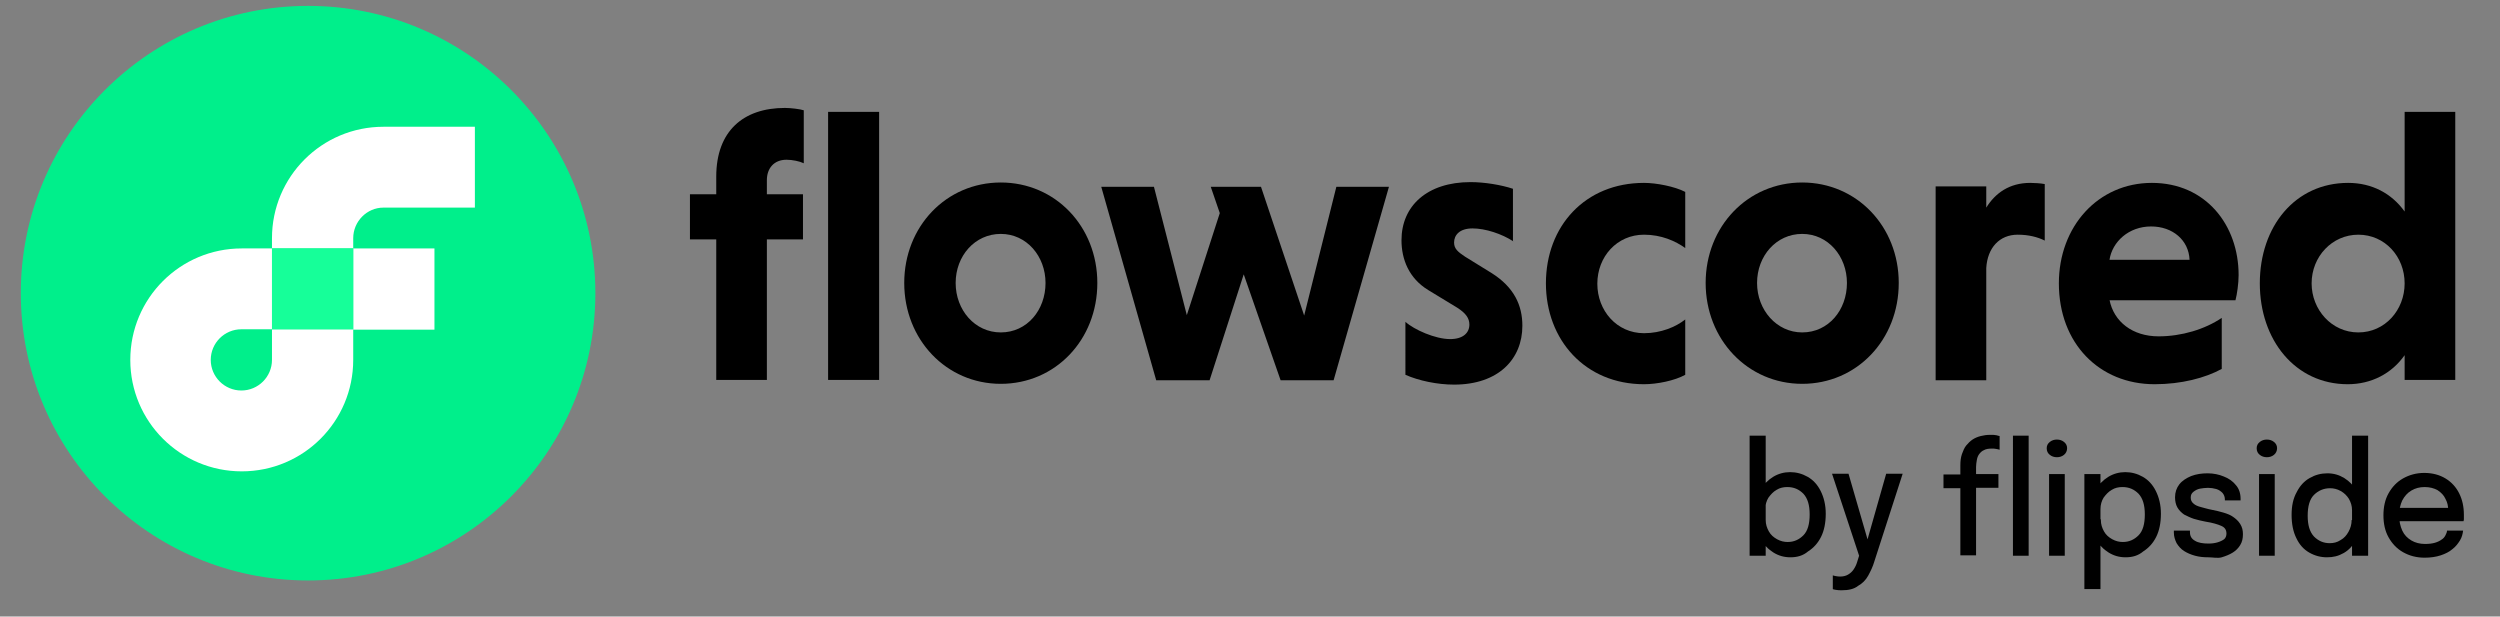 <?xml version="1.0" encoding="utf-8"?>
<!-- Generator: Adobe Illustrator 27.0.0, SVG Export Plug-In . SVG Version: 6.00 Build 0)  -->
<svg version="1.1" xmlns="http://www.w3.org/2000/svg" xmlns:xlink="http://www.w3.org/1999/xlink" x="0px" y="0px"
	 viewBox="0 0 637 157.1" style="enable-background:new 0 0 637 157.1;" xml:space="preserve">
<rect x="0" y="0" width="637" height="157.1" fill="#808080" stroke="none"/>
<style type="text/css">
	.st0{display:none;}
	.st1{display:inline;}
	.st2{fill:#00EF8B;}
	.st3{fill:#FFFFFF;}
	.st4{fill:#16FF99;}
</style>
<g id="Layer_2" class="st0">
	<path class="st1" d="M206.9,74.6h-9.4v35.2h-13.2V74.6h-6.8V63.3h6.8v-4.4c0-11.4,7.1-17.2,17.9-17.2c1.7,0,3.4,0.2,5,0.6v13.2
		c-1.4-0.6-2.9-0.9-4.5-0.9c-2.6-0.2-4.9,1.8-5.2,4.4c0,0.2,0,0.5,0,0.7v3.5h9.4L206.9,74.6z M226.8,109.8h-13.3V42.6h13.3V109.8z"
		/>
	<path class="st1" d="M256.4,60.3c13.9,0,25.3,11.3,25.3,25.2s-11.3,25.3-25.2,25.3c-13.9,0-25.3-11.3-25.3-25.2v-0.1
		c-0.2-13.7,10.8-25,24.5-25.2C255.9,60.3,256.1,60.3,256.4,60.3z M256.4,97.9c6.8,0,11.7-5.6,11.7-12.4s-4.9-12.3-11.7-12.3
		c-6.8,0-11.8,5.5-11.8,12.3S249.7,97.9,256.4,97.9z"/>
	<path class="st1" d="M295.5,61.3l8.6,32.2l8.6-25.6l-2.3-6.6h13.1l11.2,32.2l8.4-32.2h13.7l-14.4,48.5h-13.8L319,83.2l-9,26.6
		h-13.9l-14.3-48.5L295.5,61.3z"/>
	<path class="st1" d="M365.8,92.7c5-0.1,9.1,3.8,9.2,8.8c0,0.1,0,0.3,0,0.4c0.1,4.9-3.8,8.9-8.7,9c-0.2,0-0.3,0-0.5,0
		c-4.8,0.1-8.9-3.7-9-8.5c0-0.2,0-0.3,0-0.5c-0.2-4.9,3.6-9,8.5-9.2C365.5,92.7,365.7,92.7,365.8,92.7z"/>
	<path class="st1" d="M417.9,108.6c-3.4,1.5-7.1,2.3-10.8,2.3c-15.5,0-25.8-11.2-25.8-25.5S391.6,60,407.1,60
		c3.7,0,7.4,0.8,10.8,2.3v14.2c-3.2-2.2-6.9-3.3-10.8-3.3c-6.8,0.2-12.2,5.9-12,12.7c0.2,6.6,5.5,11.9,12,12c3.9,0,7.6-1.2,10.8-3.5
		V108.6z"/>
	<path class="st1" d="M449.4,60.1c14,0,25.4,11.3,25.5,25.4s-11.3,25.4-25.4,25.5S424.1,99.7,424,85.6v-0.1
		c-0.2-13.8,10.8-25.2,24.6-25.4C448.9,60.1,449.1,60.1,449.4,60.1z M449.4,97.9c6.9,0,11.8-5.7,11.8-12.4s-4.9-12.3-11.8-12.3
		s-11.8,5.6-11.8,12.3S442.6,97.9,449.4,97.9z"/>
	<path class="st1" d="M496.4,66.9c2.7-4.3,7.4-6.9,12.4-6.8c6.9,0,12.3,3.1,15,8.8c2.3-5,7.1-8.8,14.4-8.8c9.4,0,16.8,7.4,16.8,17.9
		v31.8h-13.3v-28c0-5.5-3.1-8.7-7.8-8.7s-8.1,3.2-8.1,8.7v28h-13.3v-28c0-5.5-3.1-8.7-7.8-8.7s-7.8,2.9-8.1,8v28.7h-13.3V61.1h13.3
		v5.8H496.4z"/>
</g>
<g id="Layer_1">
	<circle class="st2" cx="78.5" cy="74.7" r="73.2"/>
	<rect x="90" y="63.3" class="st3" width="20.7" height="20.7"/>
	<path class="st3" d="M69.3,91.7c0,4.3-3.5,7.8-7.8,7.8s-7.8-3.5-7.8-7.8s3.5-7.8,7.8-7.8l0,0h7.8V63.3h-7.7
		c-15.7,0-28.4,12.7-28.4,28.4s12.7,28.4,28.4,28.4S90,107.4,90,91.7v-7.8H69.3V91.7z"/>
	<path class="st3" d="M97.7,52.9H121V32.3H97.7C82,32.3,69.3,45,69.3,60.7v2.6H90v-2.6C90,56.4,93.5,52.9,97.7,52.9z"/>
	<polygon class="st4" points="69.3,83.9 90,83.9 90,83.9 90,63.3 90,63.3 69.3,63.3 	"/>
	<path d="M204.6,61h-9.2v35.8h-12.9V61h-6.7V49.5h6.7V45c0-11.6,6.9-17.5,17.5-17.5c1.5,0,3.9,0.3,4.8,0.6v13.5
		c-1-0.5-2.9-0.9-4.4-0.9c-3.2,0-5,2.2-5,5.2v3.6h9.2V61z M224,96.8h-13V28.5h13V96.8z"/>
	<path d="M255,46.5c13.9,0,24.6,11.2,24.6,25.6c0,14.5-10.7,25.7-24.6,25.7c-13.9,0-24.6-11.3-24.6-25.7
		C230.4,57.7,241.1,46.5,255,46.5z M255,84.7c6.7,0,11.4-5.7,11.4-12.6c0-6.8-4.8-12.5-11.4-12.5c-6.6,0-11.5,5.6-11.5,12.5
		C243.5,79,248.4,84.7,255,84.7z"/>
	<path d="M294,47.5l8.4,32.8l8.4-26l-2.3-6.7h12.8l11,32.8l8.2-32.8h13.4l-14.1,49.3h-13.5l-9.4-27l-8.7,27h-13.6l-14-49.3H294z"/>
	<path d="M385.6,61.5c-2.9-1.9-7.1-3.3-10.4-3.3s-4.7,1.7-4.7,3.6c0,1.6,1,2.4,2.8,3.6l6.8,4.2c5.7,3.6,7.8,8.2,7.8,13.4
		c0,8.5-6.1,15-17.4,15c-4.3,0-9-1-12.4-2.5V82c2.2,2,7.6,4.4,11.4,4.4c3.3,0,4.9-1.6,4.9-3.7c0-1.6-0.9-2.9-3.1-4.3l-7.4-4.5
		c-4.9-3-6.8-7.8-6.8-12.7c0-8.7,6.5-14.8,17.6-14.8c3.5,0,7.8,0.7,10.8,1.7V61.5z"/>
	<path d="M429.4,95.5c-2.7,1.5-7.2,2.4-10.5,2.4c-15,0-25-11.3-25-25.7c0-14.6,10-25.6,25-25.6c3.1,0,7.8,0.9,10.5,2.3v14.3
		c-2.5-1.8-6.1-3.4-10.5-3.4c-6.9,0-11.9,5.6-11.9,12.5c0,6.8,4.9,12.6,11.9,12.6c4.3,0,8.1-1.6,10.5-3.5V95.5z"/>
	<path d="M459.2,46.5c13.9,0,24.6,11.2,24.6,25.6c0,14.5-10.7,25.7-24.6,25.7s-24.6-11.3-24.6-25.7
		C434.6,57.7,445.3,46.5,459.2,46.5z M459.2,84.7c6.7,0,11.4-5.7,11.4-12.6c0-6.8-4.8-12.5-11.4-12.5c-6.6,0-11.5,5.6-11.5,12.5
		C447.7,79,452.7,84.7,459.2,84.7z"/>
	<path d="M506.1,52.9c2.3-3.7,5.9-6.3,11.2-6.3c1,0,2.7,0.1,3.7,0.3v14.4c-1.8-0.9-4.1-1.5-6.9-1.5c-4.6,0-7.7,3.3-8,8.5v28.6h-12.9
		V47.5h12.9V52.9z"/>
	<path d="M537.5,76.4c1.1,5.6,5.9,9.3,12.5,9.3c5.9,0,11.8-1.8,16.1-4.7v13c-4.2,2.3-10.3,3.9-17.1,3.9c-14.1,0-24.4-10.4-24.4-25.7
		c0-14.5,10-25.6,23.7-25.6s22.1,10.7,22.1,23.5c0,2.1-0.4,4.9-0.8,6.4H537.5z M537.5,66.2h20.4c-0.2-5-4.3-8.5-9.8-8.5
		C542.4,57.7,538.2,61.6,537.5,66.2z"/>
	<path d="M612.7,90.5c-3.3,4.7-8.5,7.4-14.5,7.4c-13.4,0-22.4-11.3-22.4-25.7c0-14.5,9-25.6,22.5-25.6c6.1,0,11.1,2.7,14.4,7.3V28.5
		h12.9v68.3h-12.9V90.5z M600.9,59.8c-6.7,0-11.9,5.6-11.9,12.4c0,6.7,5.1,12.5,11.9,12.5c6.8,0,11.8-5.7,11.8-12.5
		C612.7,65.4,607.7,59.8,600.9,59.8z"/>
	<g>
		<path d="M445.8,141.6V111h4.1v30.6H445.8z M456.2,142c-1.6,0-3-0.4-4.3-1.2s-2.4-1.9-3.2-3.4s-1.2-3-1.2-4.8c0-0.1,0-0.1,0-0.1
			c0,0,0-0.1,0-0.1l2.4-0.1c0,0,0,0.1,0,0.1c0,0,0,0.1,0,0.1c0,1.1,0.3,2,0.8,2.9c0.5,0.9,1.2,1.5,2.1,2c0.9,0.5,1.8,0.7,2.7,0.7
			c1.6,0,2.9-0.6,4-1.7c1.1-1.1,1.6-2.9,1.6-5.3c0-2.4-0.5-4.1-1.6-5.3c-1.1-1.1-2.4-1.7-4.1-1.7c-1,0-1.9,0.2-2.7,0.7
			c-0.9,0.5-1.5,1.2-2.1,2c-0.5,0.8-0.8,1.8-0.8,2.9l-2.4-0.1c0-1.8,0.4-3.4,1.2-4.8c0.8-1.4,1.9-2.5,3.2-3.3s2.8-1.2,4.3-1.2
			c1.6,0,3.1,0.4,4.5,1.2c1.4,0.8,2.5,2,3.3,3.6c0.8,1.6,1.3,3.5,1.3,5.8c0,2.3-0.4,4.3-1.2,5.9s-1.9,2.8-3.3,3.7
			C459.4,141.6,457.9,142,456.2,142z"/>
		<path d="M469.3,150.4c-0.5,0-1,0-1.5-0.1c-0.4-0.1-0.7-0.1-0.8-0.2v-3.5c0.2,0.1,0.4,0.1,0.8,0.2c0.4,0.1,0.8,0.1,1.2,0.1
			c0.7,0,1.4-0.2,1.9-0.5c0.5-0.3,1-0.7,1.4-1.3c0.4-0.6,0.7-1.2,0.9-1.9l0.5-1.6l-6.9-20.9h4.2l5.1,17.6h-0.5l5-17.6h4.2l-7.2,22.3
			c-0.4,1.4-1,2.6-1.6,3.7c-0.6,1.1-1.5,2-2.6,2.6C472.4,150.1,471,150.4,469.3,150.4z"/>
		<path d="M499.5,141.6v-17.2h-4.3v-3.5h4.3v-2.3c0-1.1,0.1-2,0.4-2.9c0.3-0.8,0.6-1.6,1.1-2.2c0.5-0.6,1-1.1,1.6-1.5
			s1.3-0.7,2.1-0.9s1.5-0.3,2.4-0.3c0.7,0,1.2,0,1.6,0.1c0.4,0.1,0.6,0.2,0.8,0.2v3.5c-0.2-0.1-0.4-0.1-0.8-0.2
			c-0.4-0.1-0.8-0.1-1.2-0.1c-0.8,0-1.5,0.1-2,0.4c-0.5,0.2-0.9,0.6-1.2,1s-0.5,0.9-0.6,1.5c-0.1,0.6-0.2,1.2-0.2,1.8v1.8h5.7v3.5
			h-5.7v17.2H499.5z M516.9,111v30.6h-4V111H516.9z"/>
		<path d="M524.1,116.5c-0.7,0-1.3-0.2-1.8-0.6s-0.8-0.9-0.8-1.7c0-0.7,0.3-1.2,0.8-1.6s1.1-0.6,1.8-0.6c0.7,0,1.3,0.2,1.8,0.6
			s0.8,0.9,0.8,1.6c0,0.7-0.3,1.3-0.8,1.7S524.8,116.5,524.1,116.5z M522.1,141.6v-20.8h4v20.8H522.1z"/>
		<path d="M531.1,150.1v-29.3h4.1v29.3H531.1z M541.6,142c-1.6,0-3-0.4-4.3-1.2s-2.4-1.9-3.2-3.4s-1.2-3-1.2-4.8c0-0.1,0-0.1,0-0.1
			c0,0,0-0.1,0-0.1l2.4-0.1c0,0,0,0.1,0,0.1c0,0,0,0.1,0,0.1c0,1.1,0.3,2,0.8,2.9c0.5,0.9,1.2,1.5,2.1,2c0.9,0.5,1.8,0.7,2.7,0.7
			c1.6,0,2.9-0.6,4-1.7c1.1-1.1,1.6-2.9,1.6-5.3c0-2.4-0.5-4.1-1.6-5.3c-1.1-1.1-2.4-1.7-4.1-1.7c-1,0-1.9,0.2-2.7,0.7
			c-0.9,0.5-1.5,1.2-2.1,2c-0.5,0.8-0.8,1.8-0.8,2.9l-2.4-0.1c0-1.8,0.4-3.4,1.2-4.8c0.8-1.4,1.9-2.5,3.2-3.3s2.8-1.2,4.3-1.2
			c1.6,0,3.1,0.4,4.5,1.2c1.4,0.8,2.5,2,3.3,3.6c0.8,1.6,1.3,3.5,1.3,5.8c0,2.3-0.4,4.3-1.2,5.9s-1.9,2.8-3.3,3.7
			C544.8,141.6,543.3,142,541.6,142z"/>
		<path d="M562.7,142c-1.2,0-2.3-0.1-3.4-0.4c-1.1-0.3-2-0.7-2.8-1.2c-0.8-0.5-1.4-1.2-1.9-2c-0.4-0.8-0.7-1.7-0.7-2.7
			c0-0.1,0-0.2,0-0.3c0-0.1,0-0.2,0-0.2h4.1c0,0.1,0,0.1,0,0.2c0,0.1,0,0.1,0,0.2c0,1,0.4,1.7,1.3,2.2c0.8,0.5,2,0.7,3.4,0.7
			c0.9,0,1.6-0.1,2.3-0.3c0.7-0.2,1.3-0.5,1.7-0.8s0.6-0.9,0.6-1.4c0-1-0.4-1.6-1.3-2c-0.9-0.4-2.2-0.8-4.1-1.1
			c-1-0.2-1.9-0.4-2.9-0.7c-0.9-0.3-1.7-0.7-2.5-1.1c-0.7-0.5-1.3-1.1-1.7-1.8c-0.4-0.7-0.6-1.6-0.6-2.6c0-1.3,0.4-2.4,1.1-3.3
			s1.8-1.6,3-2.1c1.3-0.5,2.7-0.7,4.2-0.7c1.5,0,2.9,0.3,4.1,0.8c1.3,0.5,2.3,1.2,3.1,2.2c0.8,0.9,1.2,2.1,1.2,3.5
			c0,0.1,0,0.1,0,0.2s0,0.1,0,0.2h-4c0-0.1,0-0.1,0-0.1s0-0.1,0-0.1c0-0.7-0.2-1.2-0.6-1.7c-0.4-0.4-0.9-0.8-1.6-1
			c-0.7-0.2-1.4-0.3-2.1-0.3c-0.7,0-1.4,0.1-2,0.2s-1.2,0.4-1.7,0.8c-0.5,0.4-0.7,0.8-0.7,1.5c0,0.6,0.2,1.1,0.7,1.5
			c0.4,0.4,1.1,0.7,1.9,0.9s1.7,0.5,2.8,0.7c1,0.2,1.9,0.4,2.9,0.7s1.8,0.6,2.5,1.1c0.7,0.5,1.3,1,1.8,1.8s0.7,1.6,0.7,2.6
			c0,1.1-0.2,2-0.7,2.8s-1.1,1.4-1.9,1.9c-0.8,0.5-1.8,0.9-2.8,1.2S563.8,142,562.7,142z"/>
		<path d="M577.6,116.5c-0.7,0-1.3-0.2-1.8-0.6s-0.8-0.9-0.8-1.7c0-0.7,0.3-1.2,0.8-1.6s1.1-0.6,1.8-0.6c0.7,0,1.3,0.2,1.8,0.6
			s0.8,0.9,0.8,1.6c0,0.7-0.3,1.3-0.8,1.7S578.3,116.5,577.6,116.5z M575.6,141.6v-20.8h4v20.8H575.6z"/>
		<path d="M592.9,142c-1.6,0-3.1-0.4-4.5-1.2c-1.4-0.8-2.5-2-3.3-3.7c-0.8-1.6-1.2-3.6-1.2-5.9c0-2.3,0.4-4.2,1.3-5.8
			c0.8-1.6,1.9-2.8,3.3-3.6c1.4-0.8,2.9-1.2,4.5-1.2c1.6,0,3,0.4,4.3,1.2s2.4,1.9,3.2,3.3c0.8,1.4,1.2,3,1.2,4.8c0,0.1,0,0.1,0,0.1
			s0,0.1,0,0.1l-2.4,0.1c0,0,0-0.1,0-0.1s0-0.1,0-0.1c0-1.1-0.3-2-0.8-2.9c-0.5-0.8-1.2-1.5-2.1-2c-0.9-0.5-1.8-0.7-2.7-0.7
			c-1.6,0-3,0.6-4.1,1.7c-1.1,1.1-1.6,2.9-1.6,5.3c0,2.4,0.5,4.1,1.6,5.3c1.1,1.1,2.4,1.7,4,1.7c1,0,1.9-0.2,2.8-0.8
			c0.9-0.5,1.5-1.2,2-2.1c0.5-0.9,0.8-1.9,0.8-3l2.4,0.1c0,1.8-0.4,3.4-1.2,4.9c-0.8,1.4-1.8,2.6-3.2,3.4S594.5,142,592.9,142z
			 M599.3,141.6V111h4.1v30.6H599.3z"/>
		<path d="M609.7,132.7v-3.3h14.7l-0.6,1c0-0.1,0-0.2,0-0.2s0-0.2,0-0.2c0-1.1-0.2-2-0.7-2.9c-0.4-0.9-1.1-1.6-2-2.2
			c-0.9-0.5-2-0.8-3.3-0.8c-1.3,0-2.4,0.3-3.4,0.9c-1,0.6-1.7,1.4-2.3,2.5c-0.5,1.1-0.8,2.3-0.8,3.8c0,1.5,0.3,2.8,0.8,3.9
			c0.5,1.1,1.3,1.9,2.3,2.5c1,0.6,2.2,0.9,3.5,0.9c1,0,1.8-0.1,2.5-0.3c0.7-0.2,1.3-0.5,1.7-0.8c0.5-0.3,0.8-0.7,1-1.1
			c0.2-0.4,0.4-0.8,0.4-1.2h4.1c-0.1,0.8-0.3,1.7-0.8,2.5c-0.5,0.8-1.1,1.6-1.9,2.2c-0.8,0.7-1.8,1.2-3,1.6
			c-1.2,0.4-2.6,0.6-4.1,0.6c-2.1,0-3.9-0.5-5.5-1.4s-2.8-2.2-3.7-3.8s-1.3-3.5-1.3-5.6c0-2.1,0.4-4,1.3-5.6s2.1-2.9,3.7-3.8
			c1.6-0.9,3.4-1.4,5.4-1.4c2.1,0,3.9,0.5,5.4,1.4c1.5,0.9,2.7,2.2,3.5,3.8c0.8,1.6,1.2,3.4,1.2,5.5c0,0.2,0,0.5,0,0.9
			c0,0.3,0,0.5-0.1,0.7H609.7z"/>
	</g>
</g>
</svg>

